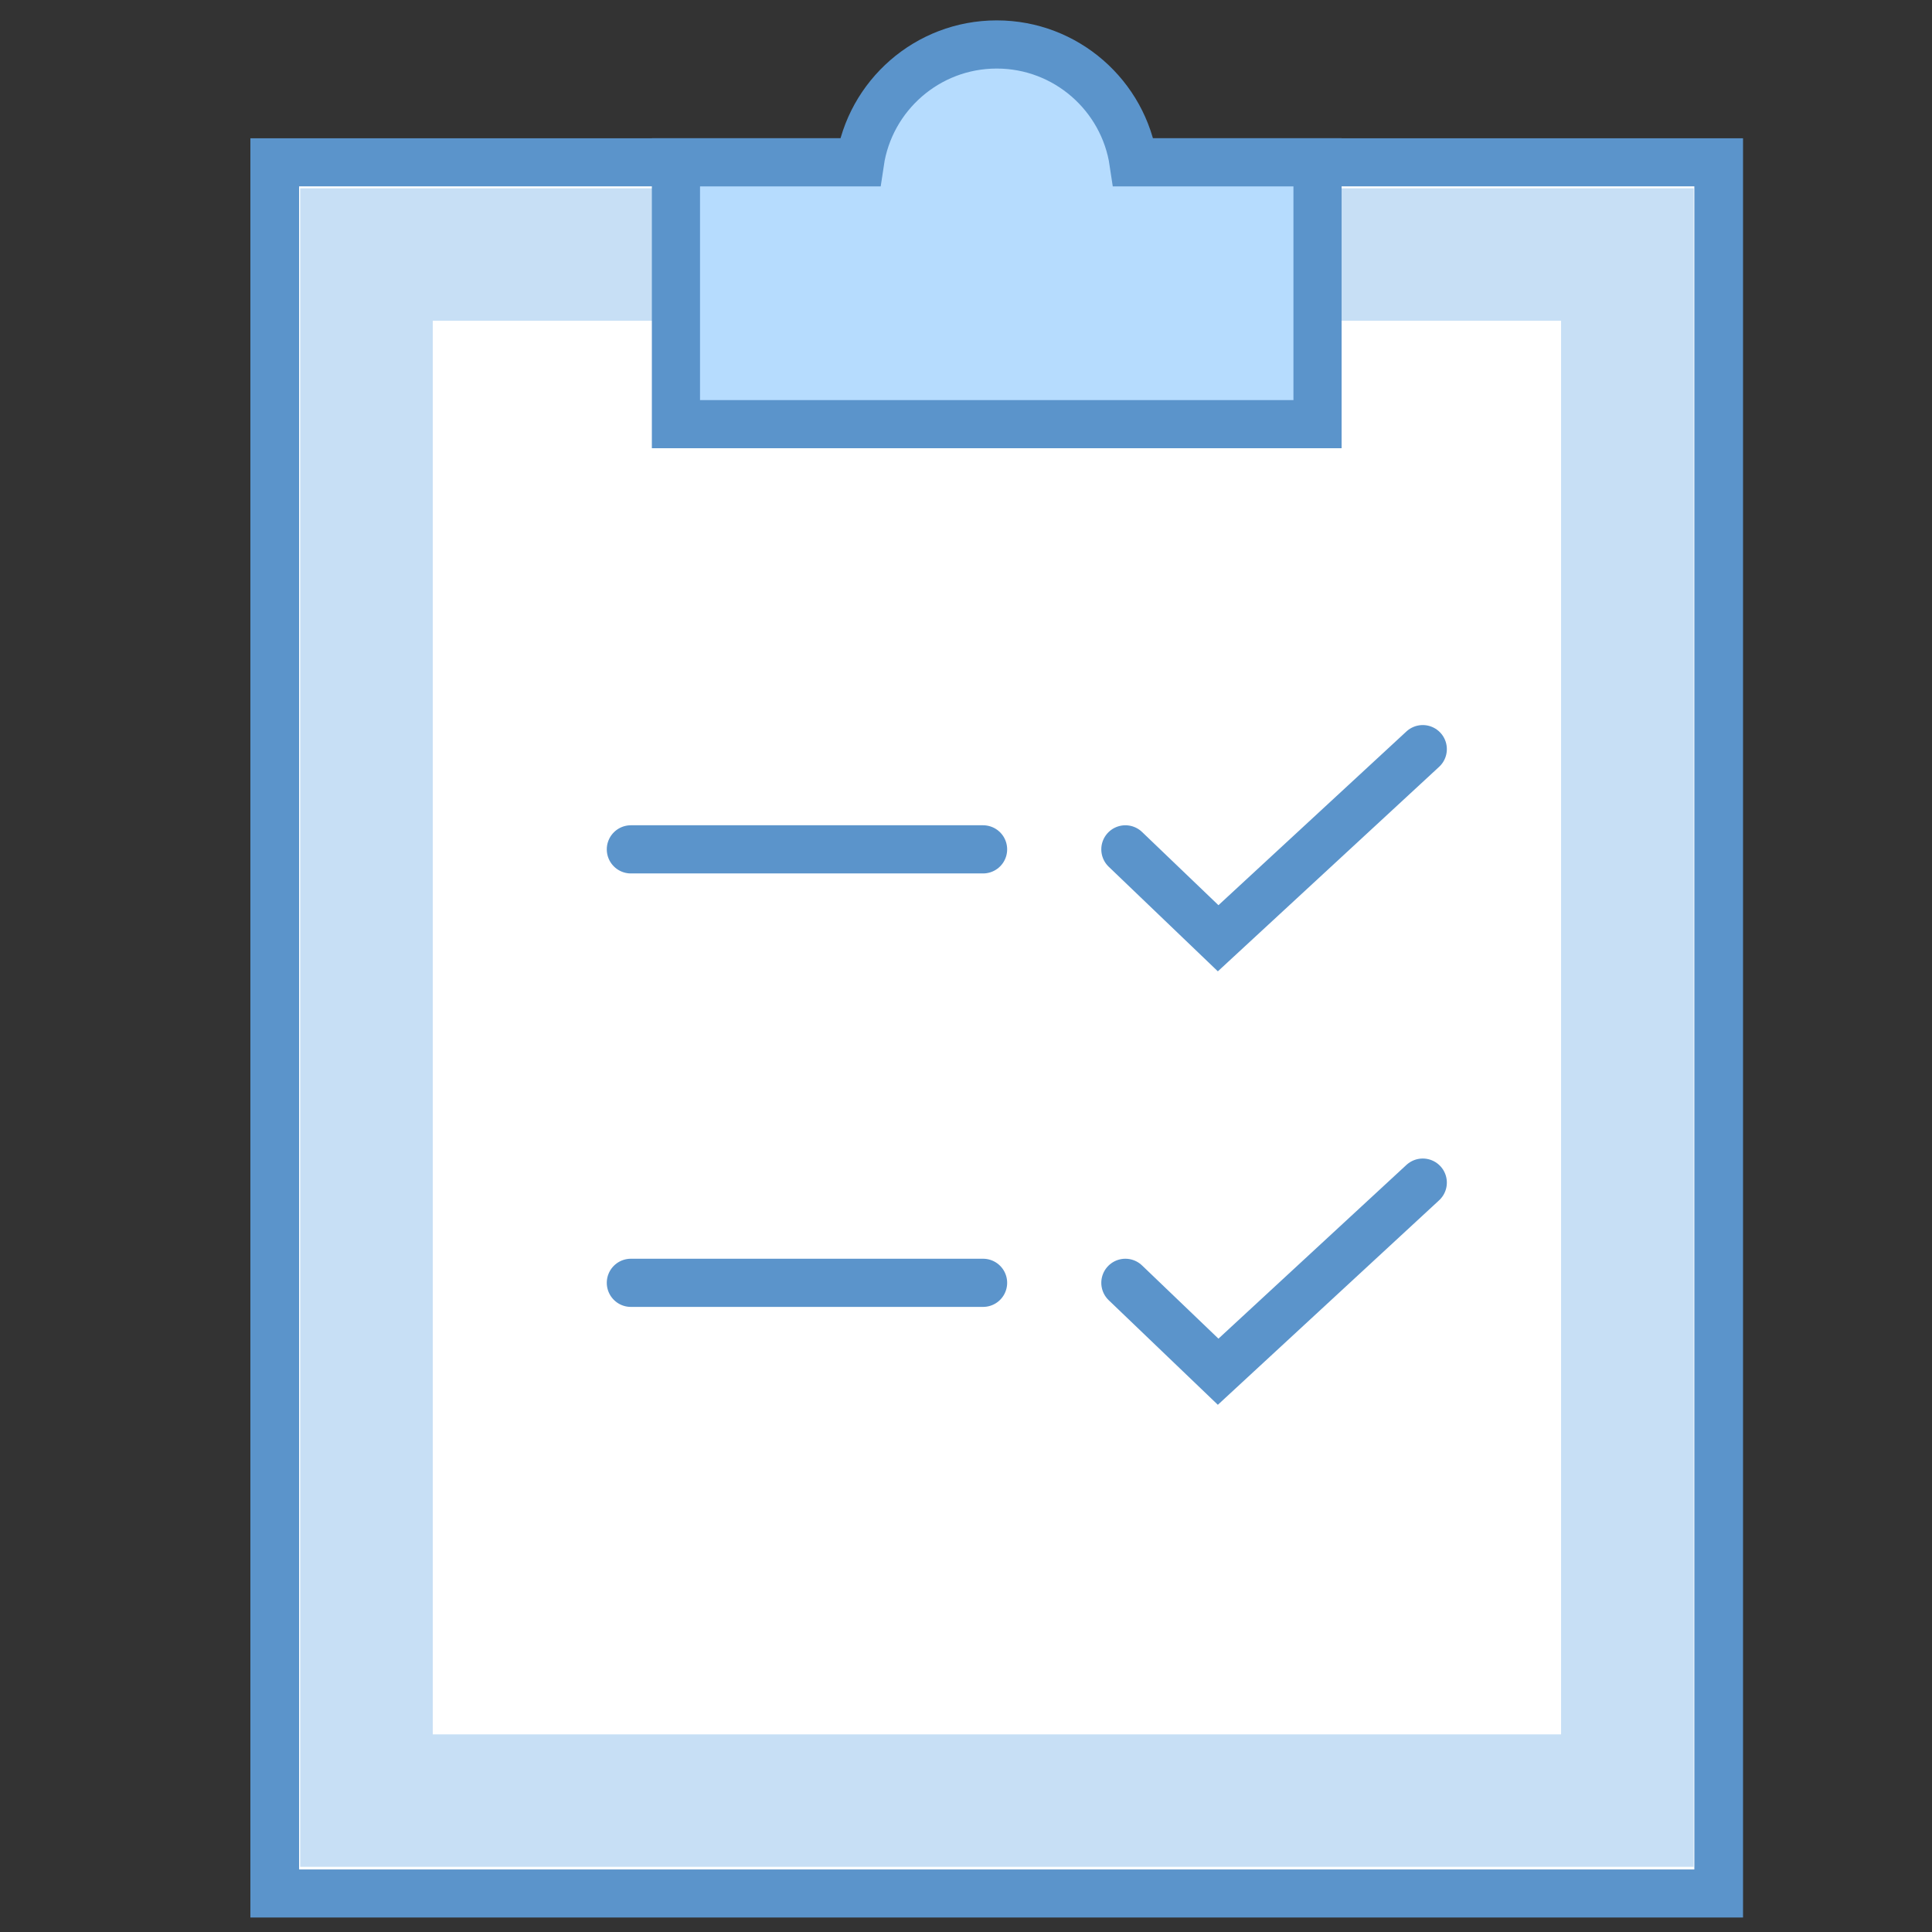 <?xml version="1.0" encoding="UTF-8" standalone="no"?>
<!DOCTYPE svg PUBLIC "-//W3C//DTD SVG 1.1//EN" "http://www.w3.org/Graphics/SVG/1.1/DTD/svg11.dtd">
<svg width="100%" height="100%" viewBox="0 0 40 40" version="1.1" xmlns="http://www.w3.org/2000/svg" xmlns:xlink="http://www.w3.org/1999/xlink" xml:space="preserve" xmlns:serif="http://www.serif.com/" style="fill-rule:evenodd;clip-rule:evenodd;stroke-linecap:round;stroke-miterlimit:1.5;">
    <rect x="0" y="0" width="40" height="40" fill="#333333" stroke="none"/>
    <g transform="matrix(1.084,0,0,1.084,-1.061,-1.295)">
        <g transform="matrix(1,0,0,0.987,0,0.483)">
            <rect x="6.226" y="3.862" width="27.579" height="33.5" style="fill:white;stroke:rgb(91,148,203);stroke-width:0.93px;"/>
        </g>
        <g transform="matrix(0.965,0,0,0.957,0.704,1.095)">
            <path d="M33.806,3.862L6.226,3.862L6.226,37.362L33.806,37.362L33.806,3.862ZM31.182,6.505L31.182,34.718C31.182,34.718 8.85,34.718 8.85,34.718C8.85,34.718 8.85,6.505 8.85,6.505L31.182,6.505Z" style="fill:rgb(199,223,245);"/>
        </g>
        <path d="M17.403,4.295C17.592,3.022 18.691,2.044 20.016,2.044C21.341,2.044 22.44,3.022 22.629,4.295L26.143,4.295L26.143,9.296L13.889,9.296L13.889,4.295L17.403,4.295Z" style="fill:rgb(182,220,254);stroke:rgb(91,148,203);stroke-width:0.92px;"/>
        <path d="M13.028,17.417L19.755,17.417" style="fill:none;stroke:rgb(91,148,203);stroke-width:0.92px;"/>
        <g transform="matrix(1,0,0,1,0,8.279)">
            <path d="M13.028,17.417L19.755,17.417" style="fill:none;stroke:rgb(91,148,203);stroke-width:0.92px;"/>
        </g>
        <path d="M22.473,17.417L24.245,19.115L28.153,15.503" style="fill:none;stroke:rgb(91,148,203);stroke-width:0.92px;"/>
        <g transform="matrix(1,0,0,1,0,8.279)">
            <path d="M22.473,17.417L24.245,19.115L28.153,15.503" style="fill:none;stroke:rgb(91,148,203);stroke-width:0.92px;"/>
        </g>
    </g>
</svg>
